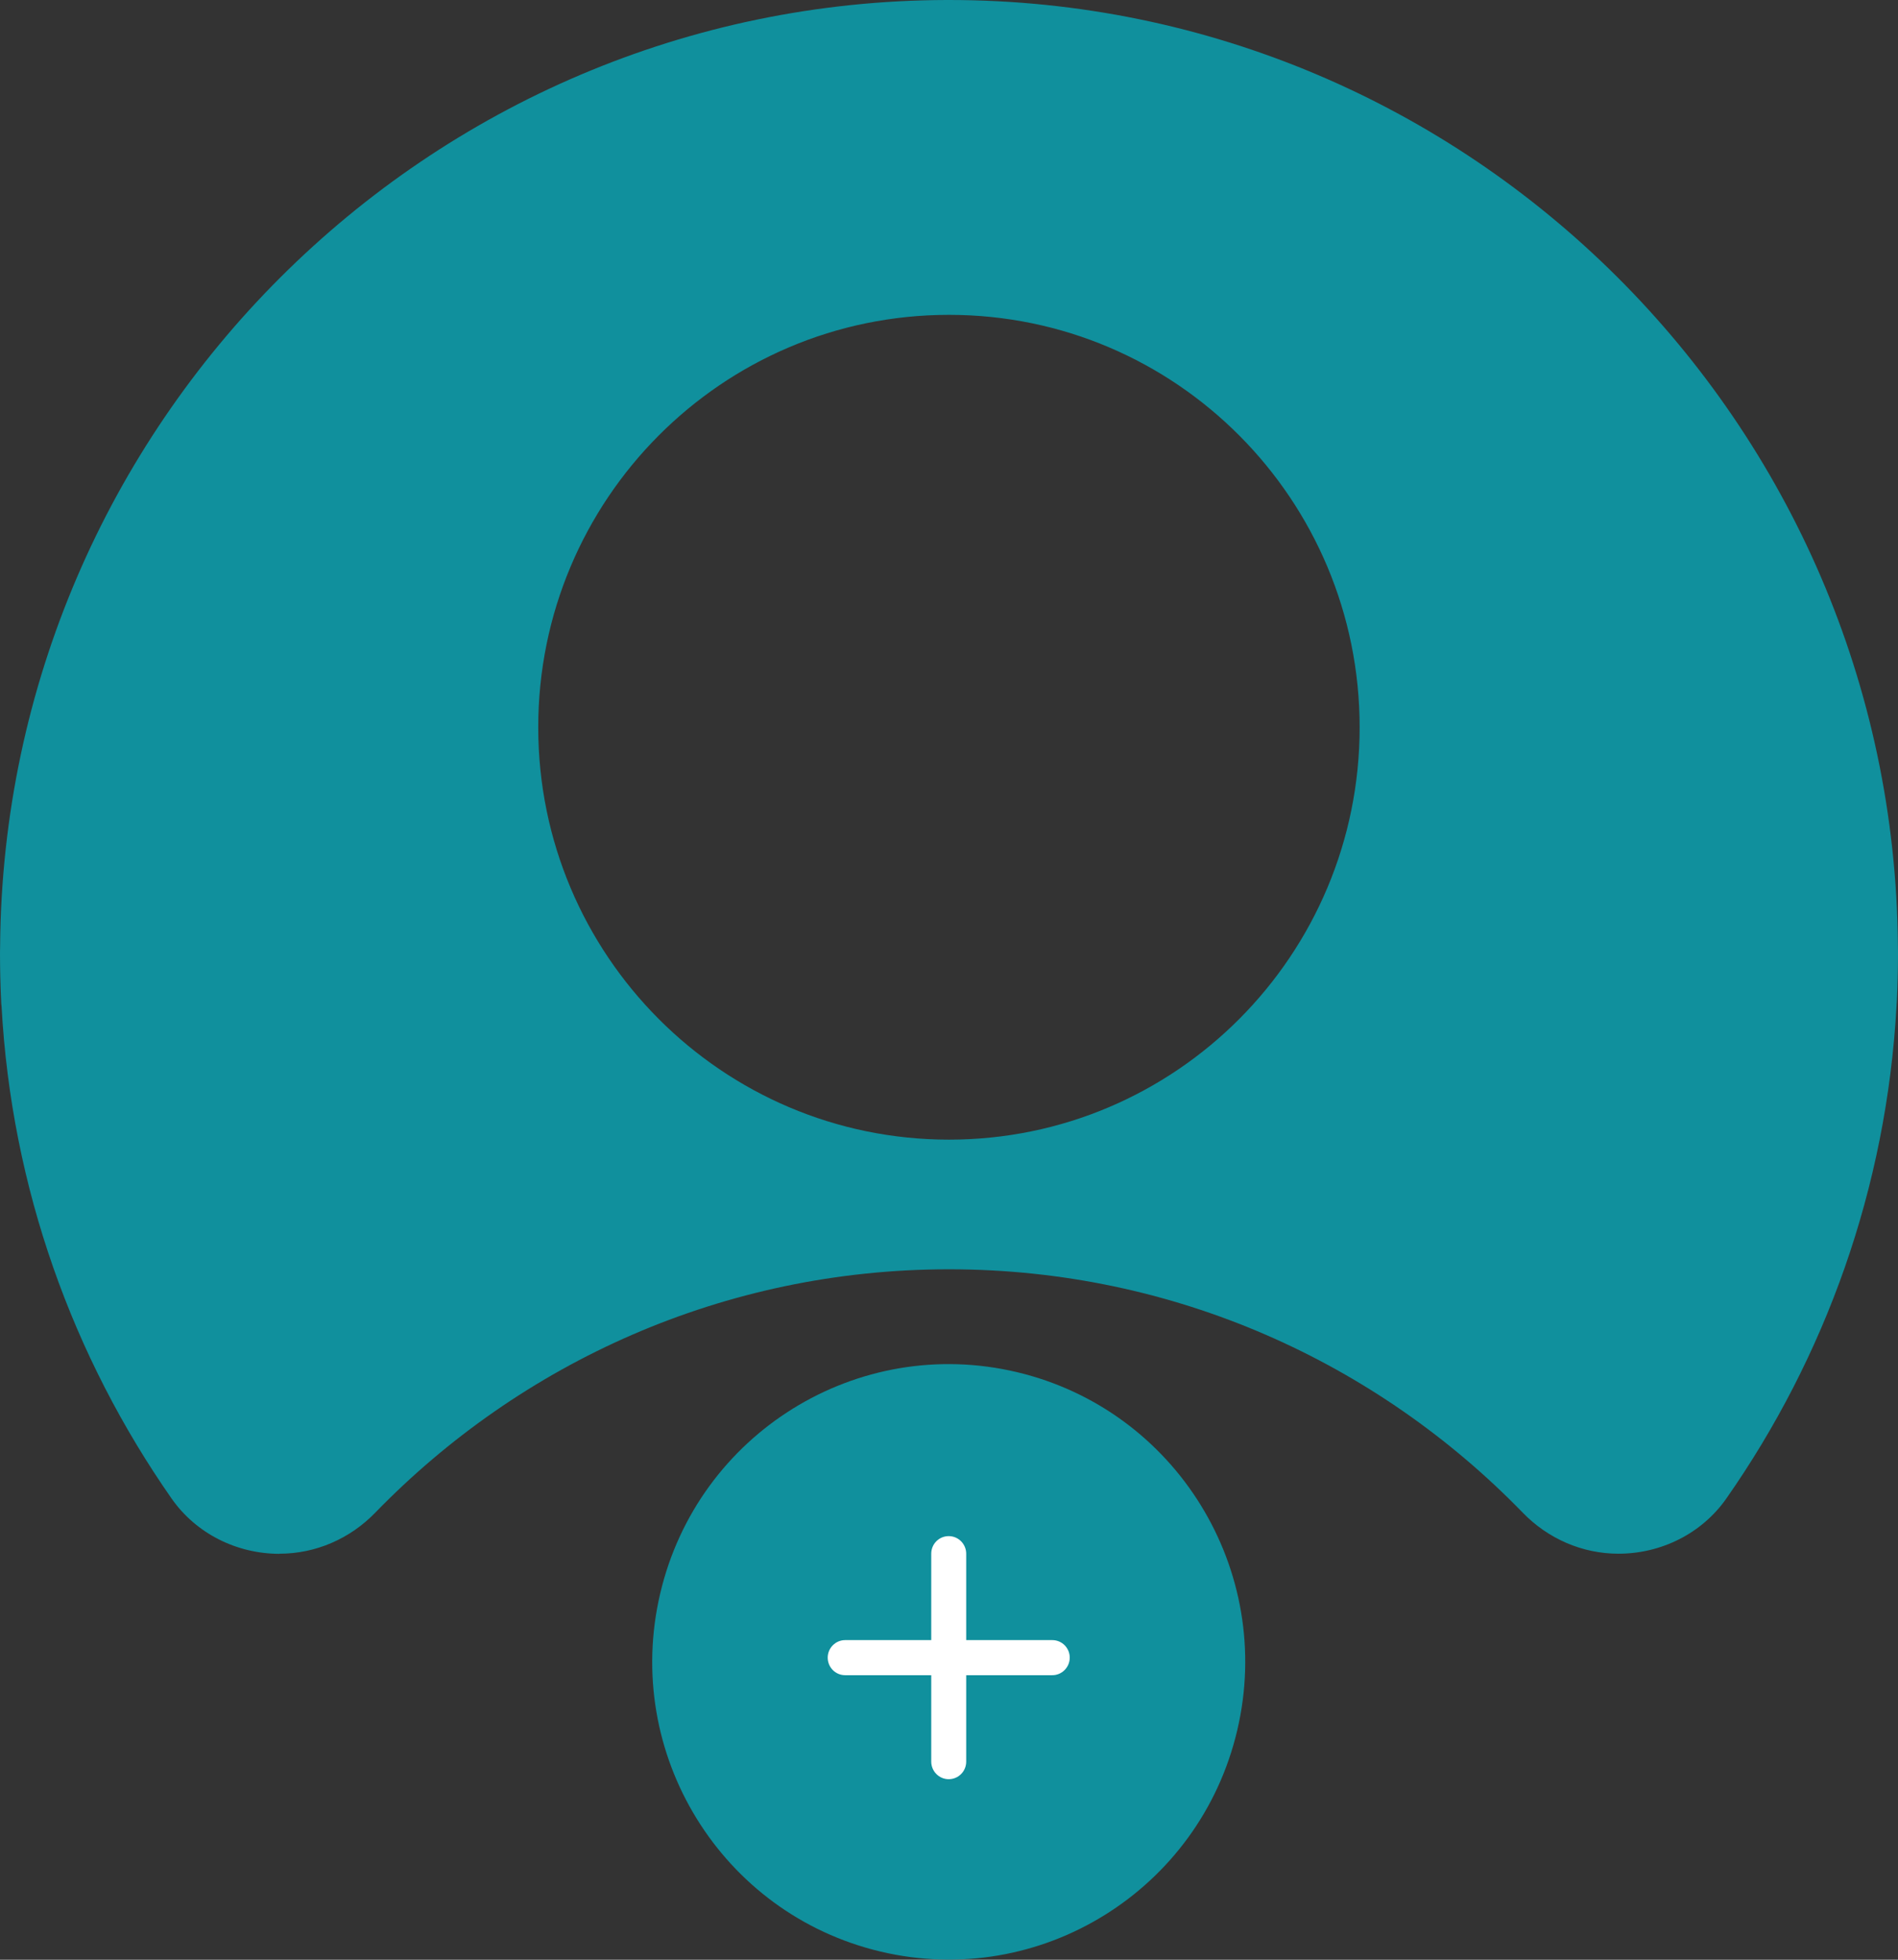 <svg width="31" height="32" viewBox="0 0 31 32" fill="none" xmlns="http://www.w3.org/2000/svg">
<rect x="0" y="0" width="31" height="32" fill="#333333" stroke="none"/>
<g clip-path="url(#clip0_186_468)">
<path d="M4.566 25.37C5.156 25.37 5.716 25.126 6.128 24.701C8.508 22.251 11.821 20.726 15.5 20.726C19.179 20.726 22.492 22.251 24.872 24.701C25.284 25.126 25.844 25.37 26.434 25.37C27.132 25.37 27.796 25.041 28.197 24.468C29.808 22.164 30.813 19.404 30.976 16.422C30.976 16.404 30.978 16.386 30.98 16.368C30.993 16.099 31 15.831 31 15.56C31 15.516 30.998 15.473 30.998 15.428C30.927 6.91 24.003 0 15.5 0C15.487 0 15.473 0 15.46 0C6.975 0.022 0.074 6.923 0.002 15.431C0.002 15.475 0 15.518 0 15.563C0 15.833 0.007 16.102 0.02 16.37C0.02 16.388 0.022 16.406 0.025 16.424C0.187 19.406 1.194 22.166 2.803 24.47C3.204 25.043 3.868 25.372 4.566 25.372V25.37ZM15.5 5.141C19.206 5.141 22.207 8.156 22.207 11.876C22.207 15.596 19.203 18.609 15.5 18.609C11.797 18.609 8.791 15.594 8.791 11.876C8.791 8.158 11.794 5.141 15.5 5.141Z" fill="#10909D"/>
<path d="M20.208 28.253C20.822 25.64 19.21 23.022 16.608 22.405C14.005 21.789 11.397 23.407 10.783 26.02C10.169 28.633 11.78 31.251 14.383 31.867C16.986 32.484 19.594 30.866 20.208 28.253Z" fill="#10909D"/>
<path d="M17.196 26.779H15.783V25.361C15.783 25.202 15.656 25.074 15.498 25.074C15.34 25.074 15.213 25.202 15.213 25.361V26.779H13.8C13.642 26.779 13.515 26.906 13.515 27.065C13.515 27.224 13.642 27.352 13.8 27.352H15.213V28.77C15.213 28.929 15.34 29.056 15.498 29.056C15.656 29.056 15.783 28.929 15.783 28.77V27.352H17.196C17.354 27.352 17.481 27.224 17.481 27.065C17.481 26.906 17.354 26.779 17.196 26.779Z" fill="#10909D"/>
<path d="M17.187 26.781H15.781V25.37C15.781 25.213 15.654 25.083 15.495 25.083C15.337 25.083 15.21 25.211 15.21 25.37V26.781H13.804C13.648 26.781 13.519 26.909 13.519 27.067C13.519 27.226 13.646 27.354 13.804 27.354H15.21V28.765C15.21 28.922 15.337 29.052 15.495 29.052C15.654 29.052 15.781 28.924 15.781 28.765V27.354H17.187C17.343 27.354 17.472 27.226 17.472 27.067C17.472 26.909 17.345 26.781 17.187 26.781Z" fill="white"/>
</g>
<defs>
<clipPath id="clip0_186_468">
<rect width="31" height="32" fill="white"/>
</clipPath>
</defs>
</svg>

